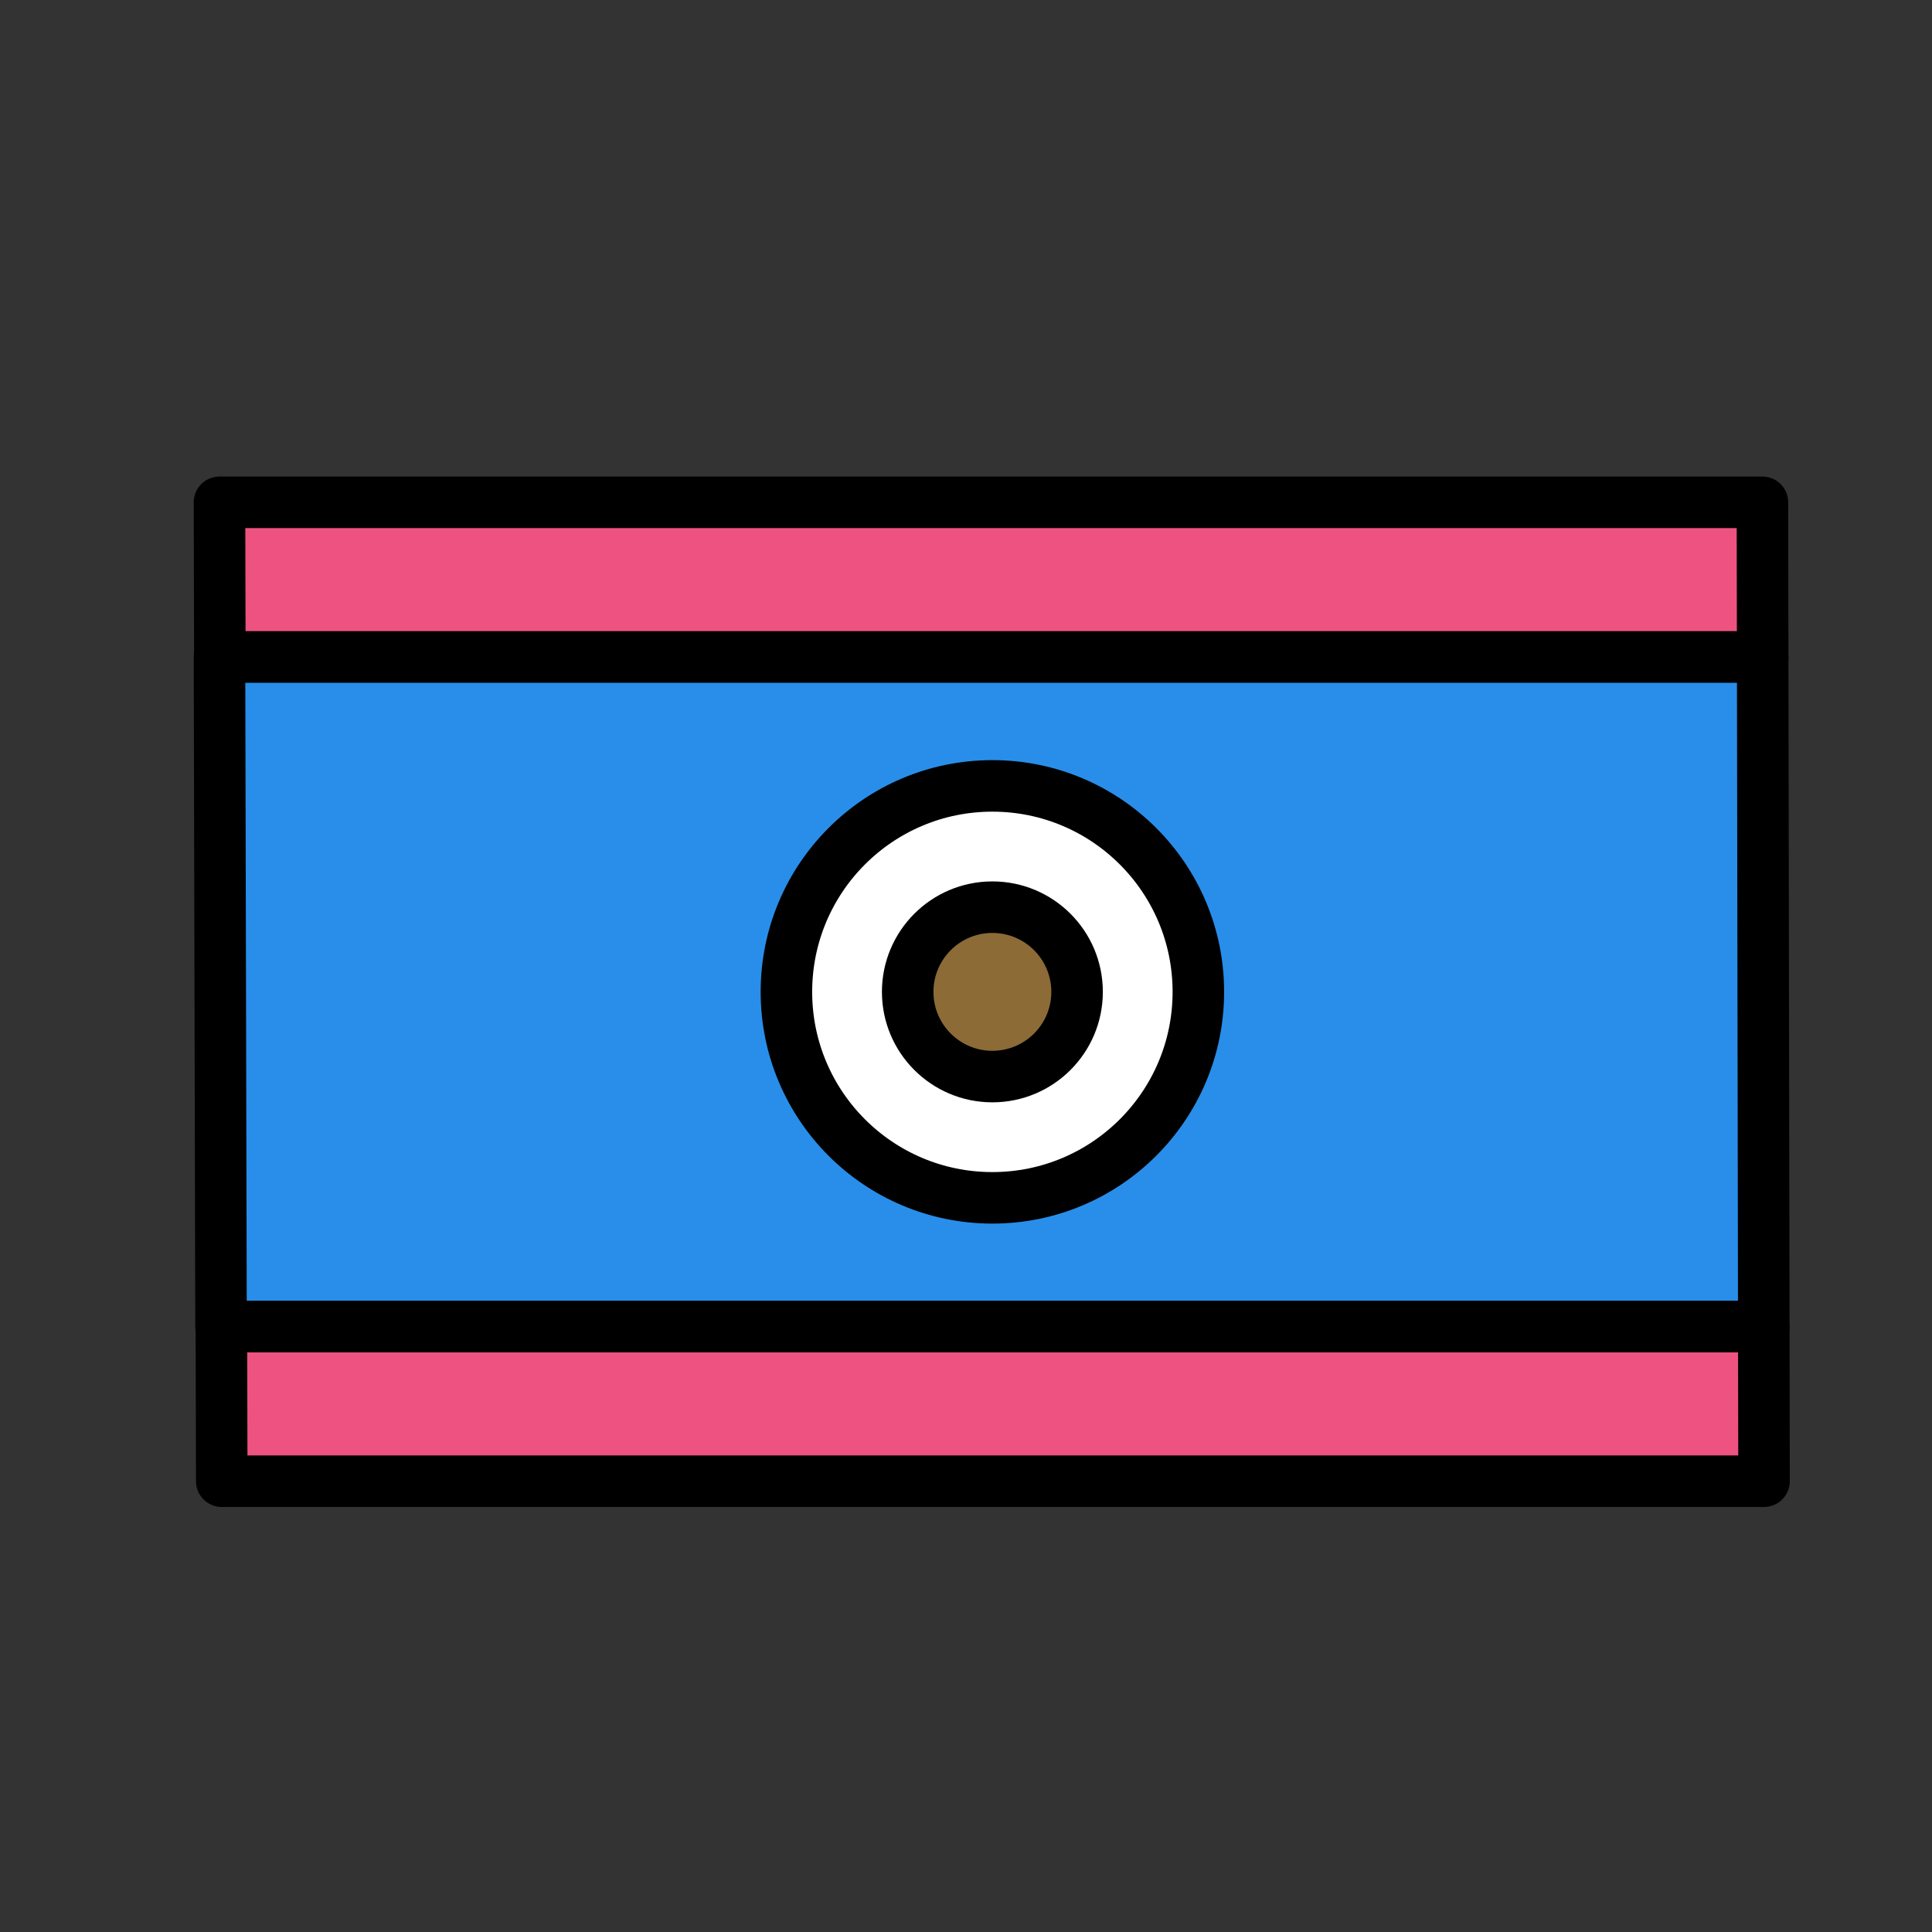 <?xml version="1.0" ?><svg id="Belize" style="enable-background:new 0 0 300 300;" version="1.1" viewBox="0 0 300 300" xml:space="preserve" xmlns="http://www.w3.org/2000/svg" xmlns:xlink="http://www.w3.org/1999/xlink"><rect x="0" y="0" width="300" height="300" fill="#333333" stroke="none"/><g><polygon points="   34.081,102 34.321,206 273.879,206 273.708,102  " style="fill:#288EEA;stroke:#000000;stroke-width:8;stroke-linecap:round;stroke-linejoin:round;stroke-miterlimit:10;"/><polygon points="   34.433,230 273.919,230 273.879,206 34.377,206  " style="fill:#EE5281;stroke:#000000;stroke-width:8;stroke-linecap:round;stroke-linejoin:round;stroke-miterlimit:10;"/><polygon points="   273.668,78 34.081,78 34.136,102 273.708,102  " style="fill:#EE5281;stroke:#000000;stroke-width:8;stroke-linecap:round;stroke-linejoin:round;stroke-miterlimit:10;"/><circle cx="154.097" cy="154.017" r="31.983" style="fill:#FFFFFF;stroke:#000000;stroke-width:8;stroke-linecap:round;stroke-miterlimit:10;"/><circle cx="154.097" cy="154.017" r="13.152" style="fill:#8C6B37;stroke:#000000;stroke-width:8;stroke-miterlimit:10;"/></g><g/><g/><g/><g/><g/><g/><g/><g/><g/><g/><g/><g/><g/><g/><g/></svg>